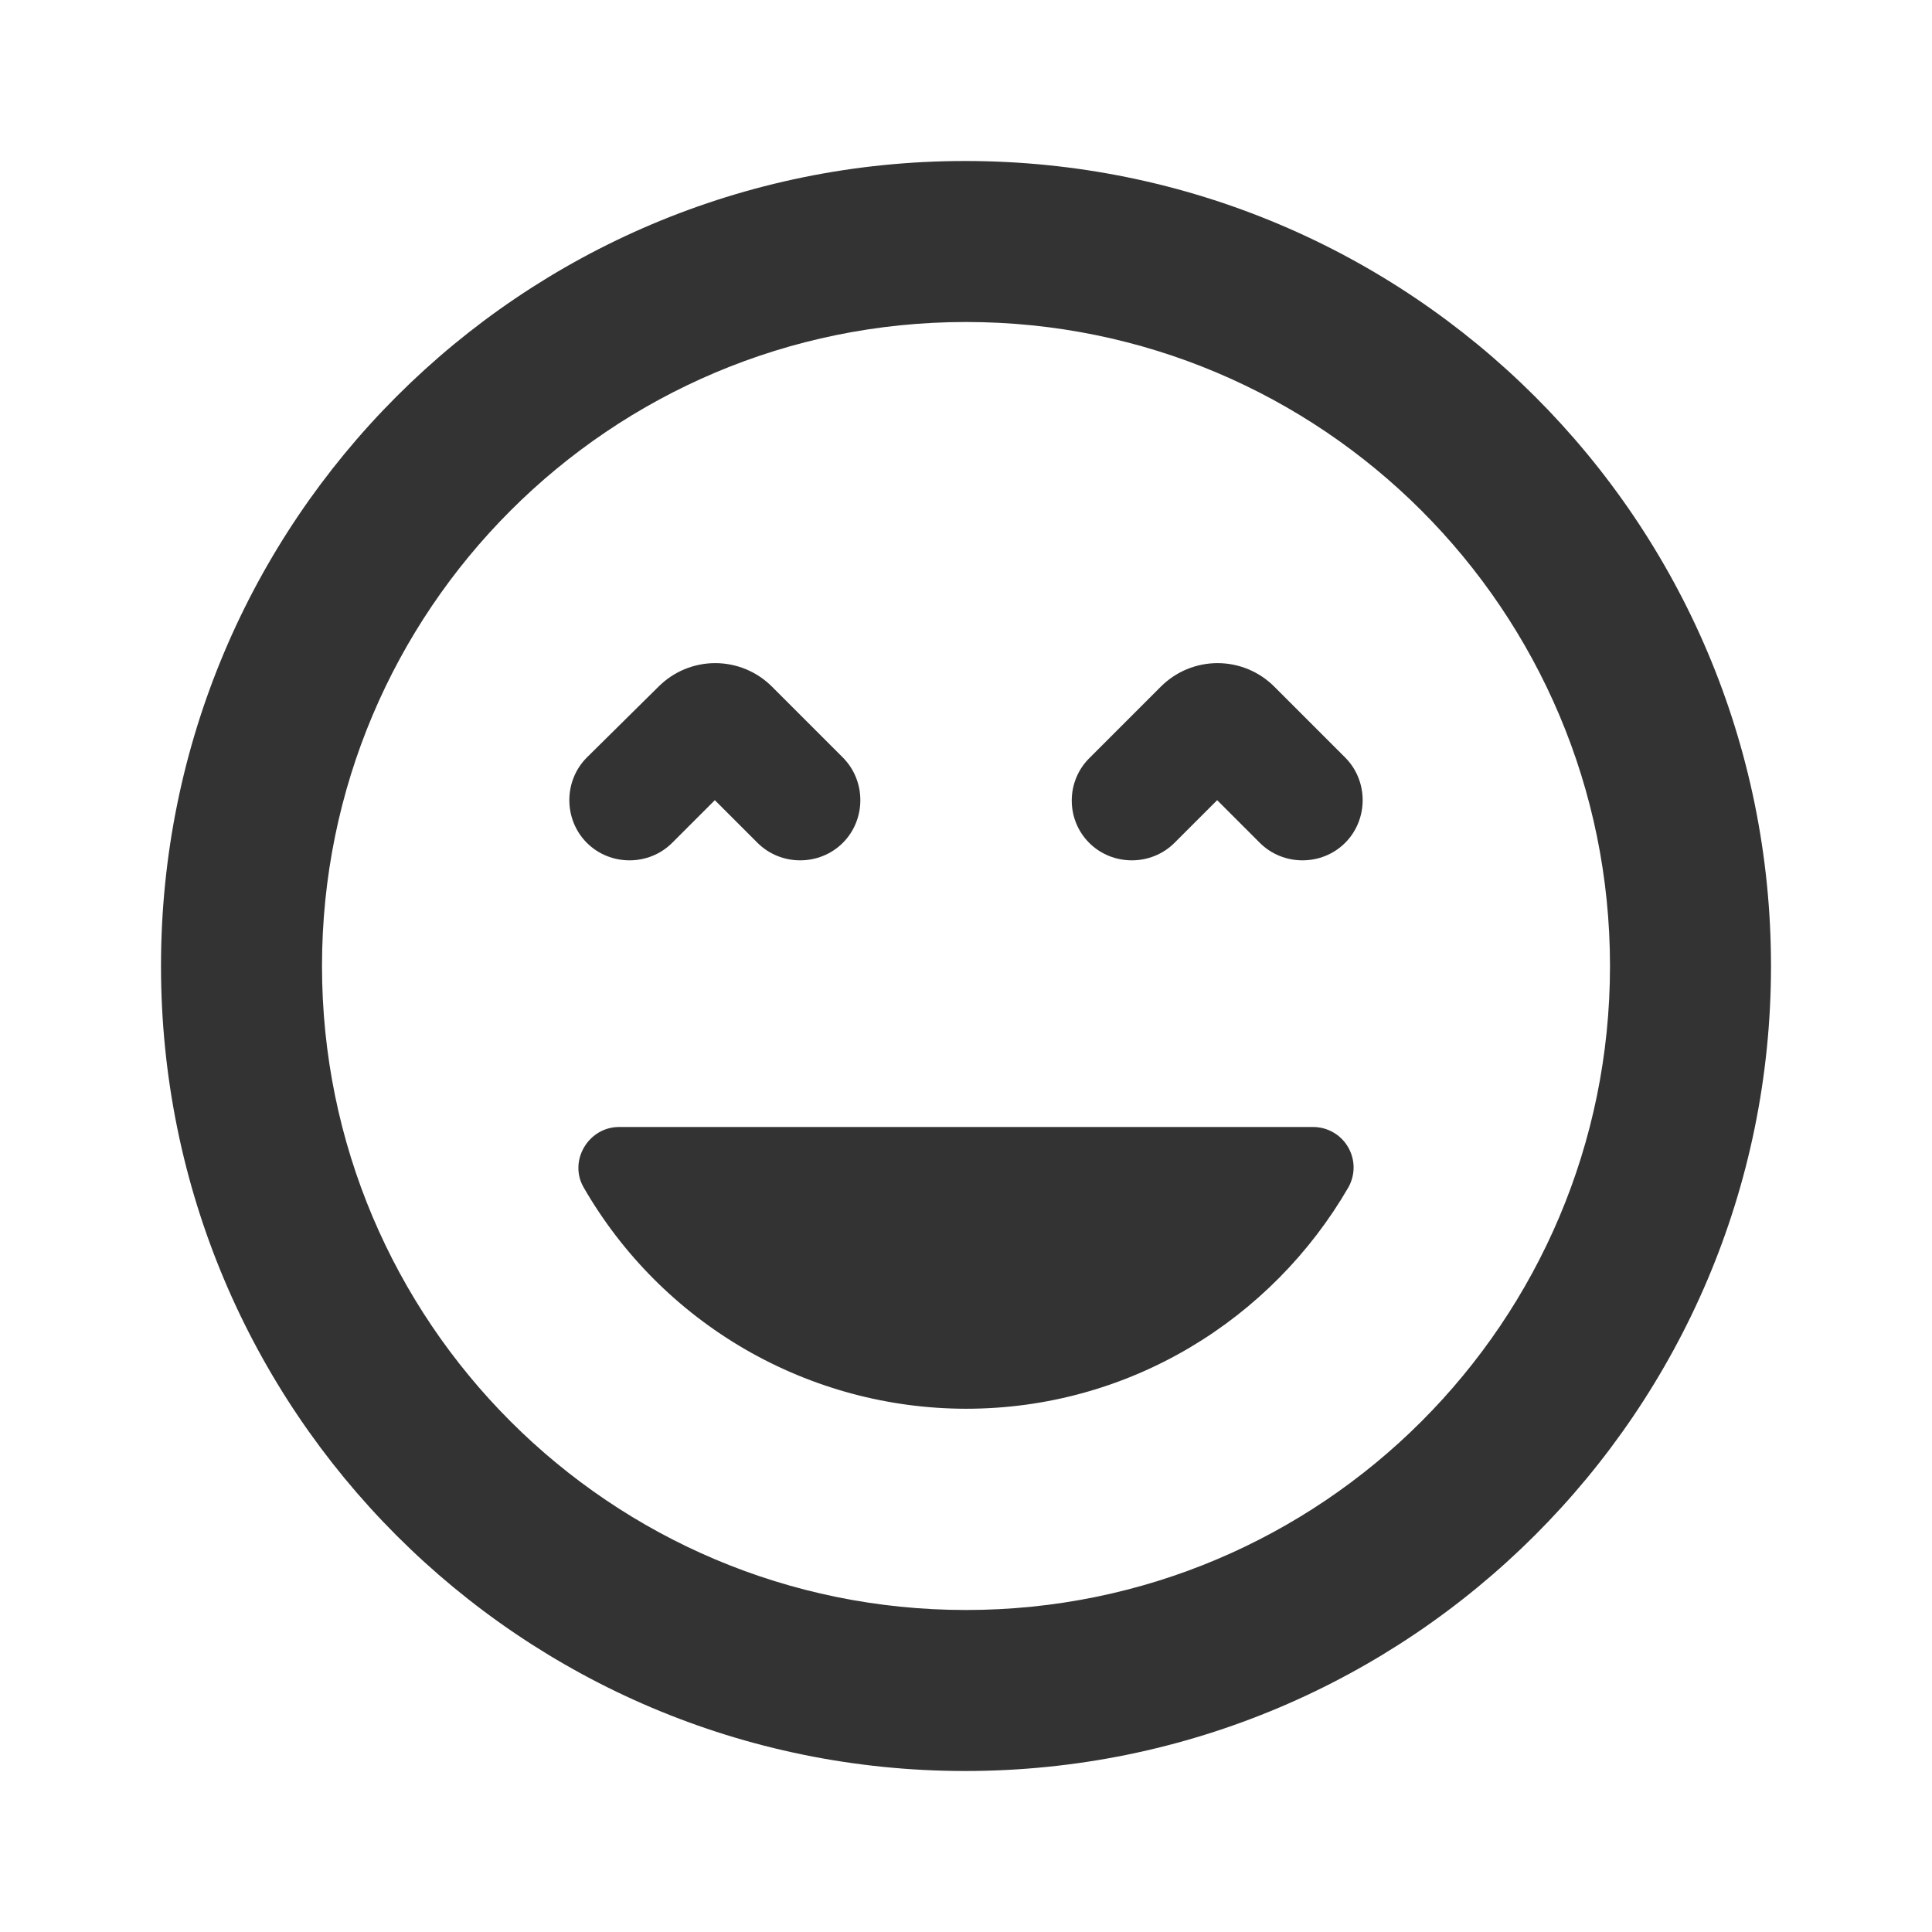 <svg width="48" height="48" viewBox="0 0 48 48" fill="none" xmlns="http://www.w3.org/2000/svg">
<path d="M17.76 19.88L18.82 20.94C19.4 21.52 20.36 21.52 20.94 20.94C21.52 20.36 21.52 19.4 20.94 18.82L19.18 17.06C18.995 16.875 18.775 16.727 18.533 16.627C18.291 16.527 18.032 16.475 17.77 16.475C17.508 16.475 17.249 16.527 17.007 16.627C16.765 16.727 16.545 16.875 16.36 17.06L14.58 18.82C14 19.4 14 20.36 14.58 20.94C15.16 21.52 16.12 21.52 16.7 20.94L17.76 19.88ZM24 35C28.06 35 31.6 32.78 33.5 29.5C33.586 29.347 33.631 29.173 33.63 28.997C33.628 28.821 33.58 28.649 33.491 28.497C33.402 28.345 33.275 28.219 33.122 28.132C32.969 28.045 32.796 27.999 32.62 28H15.38C14.62 28 14.12 28.84 14.5 29.5C15.461 31.17 16.846 32.557 18.513 33.523C20.181 34.488 22.073 34.998 24 35ZM27.06 20.94C27.64 21.52 28.6 21.52 29.18 20.94L30.24 19.88L31.3 20.94C31.88 21.52 32.84 21.52 33.42 20.94C34 20.36 34 19.4 33.42 18.82L31.66 17.06C31.475 16.875 31.255 16.727 31.013 16.627C30.771 16.527 30.512 16.475 30.25 16.475C29.988 16.475 29.729 16.527 29.487 16.627C29.245 16.727 29.025 16.875 28.84 17.06L27.08 18.82C26.48 19.4 26.48 20.36 27.06 20.94ZM23.98 4C12.94 4 4 12.94 4 24C4 35.06 12.94 44 23.98 44C35.02 44 44 35.06 44 24C44 12.94 35.04 4 23.98 4ZM24 40C15.16 40 8 32.84 8 24C8 15.16 15.16 8 24 8C32.84 8 40 15.16 40 24C40 32.84 32.84 40 24 40Z" fill="#333333"/>
</svg>
